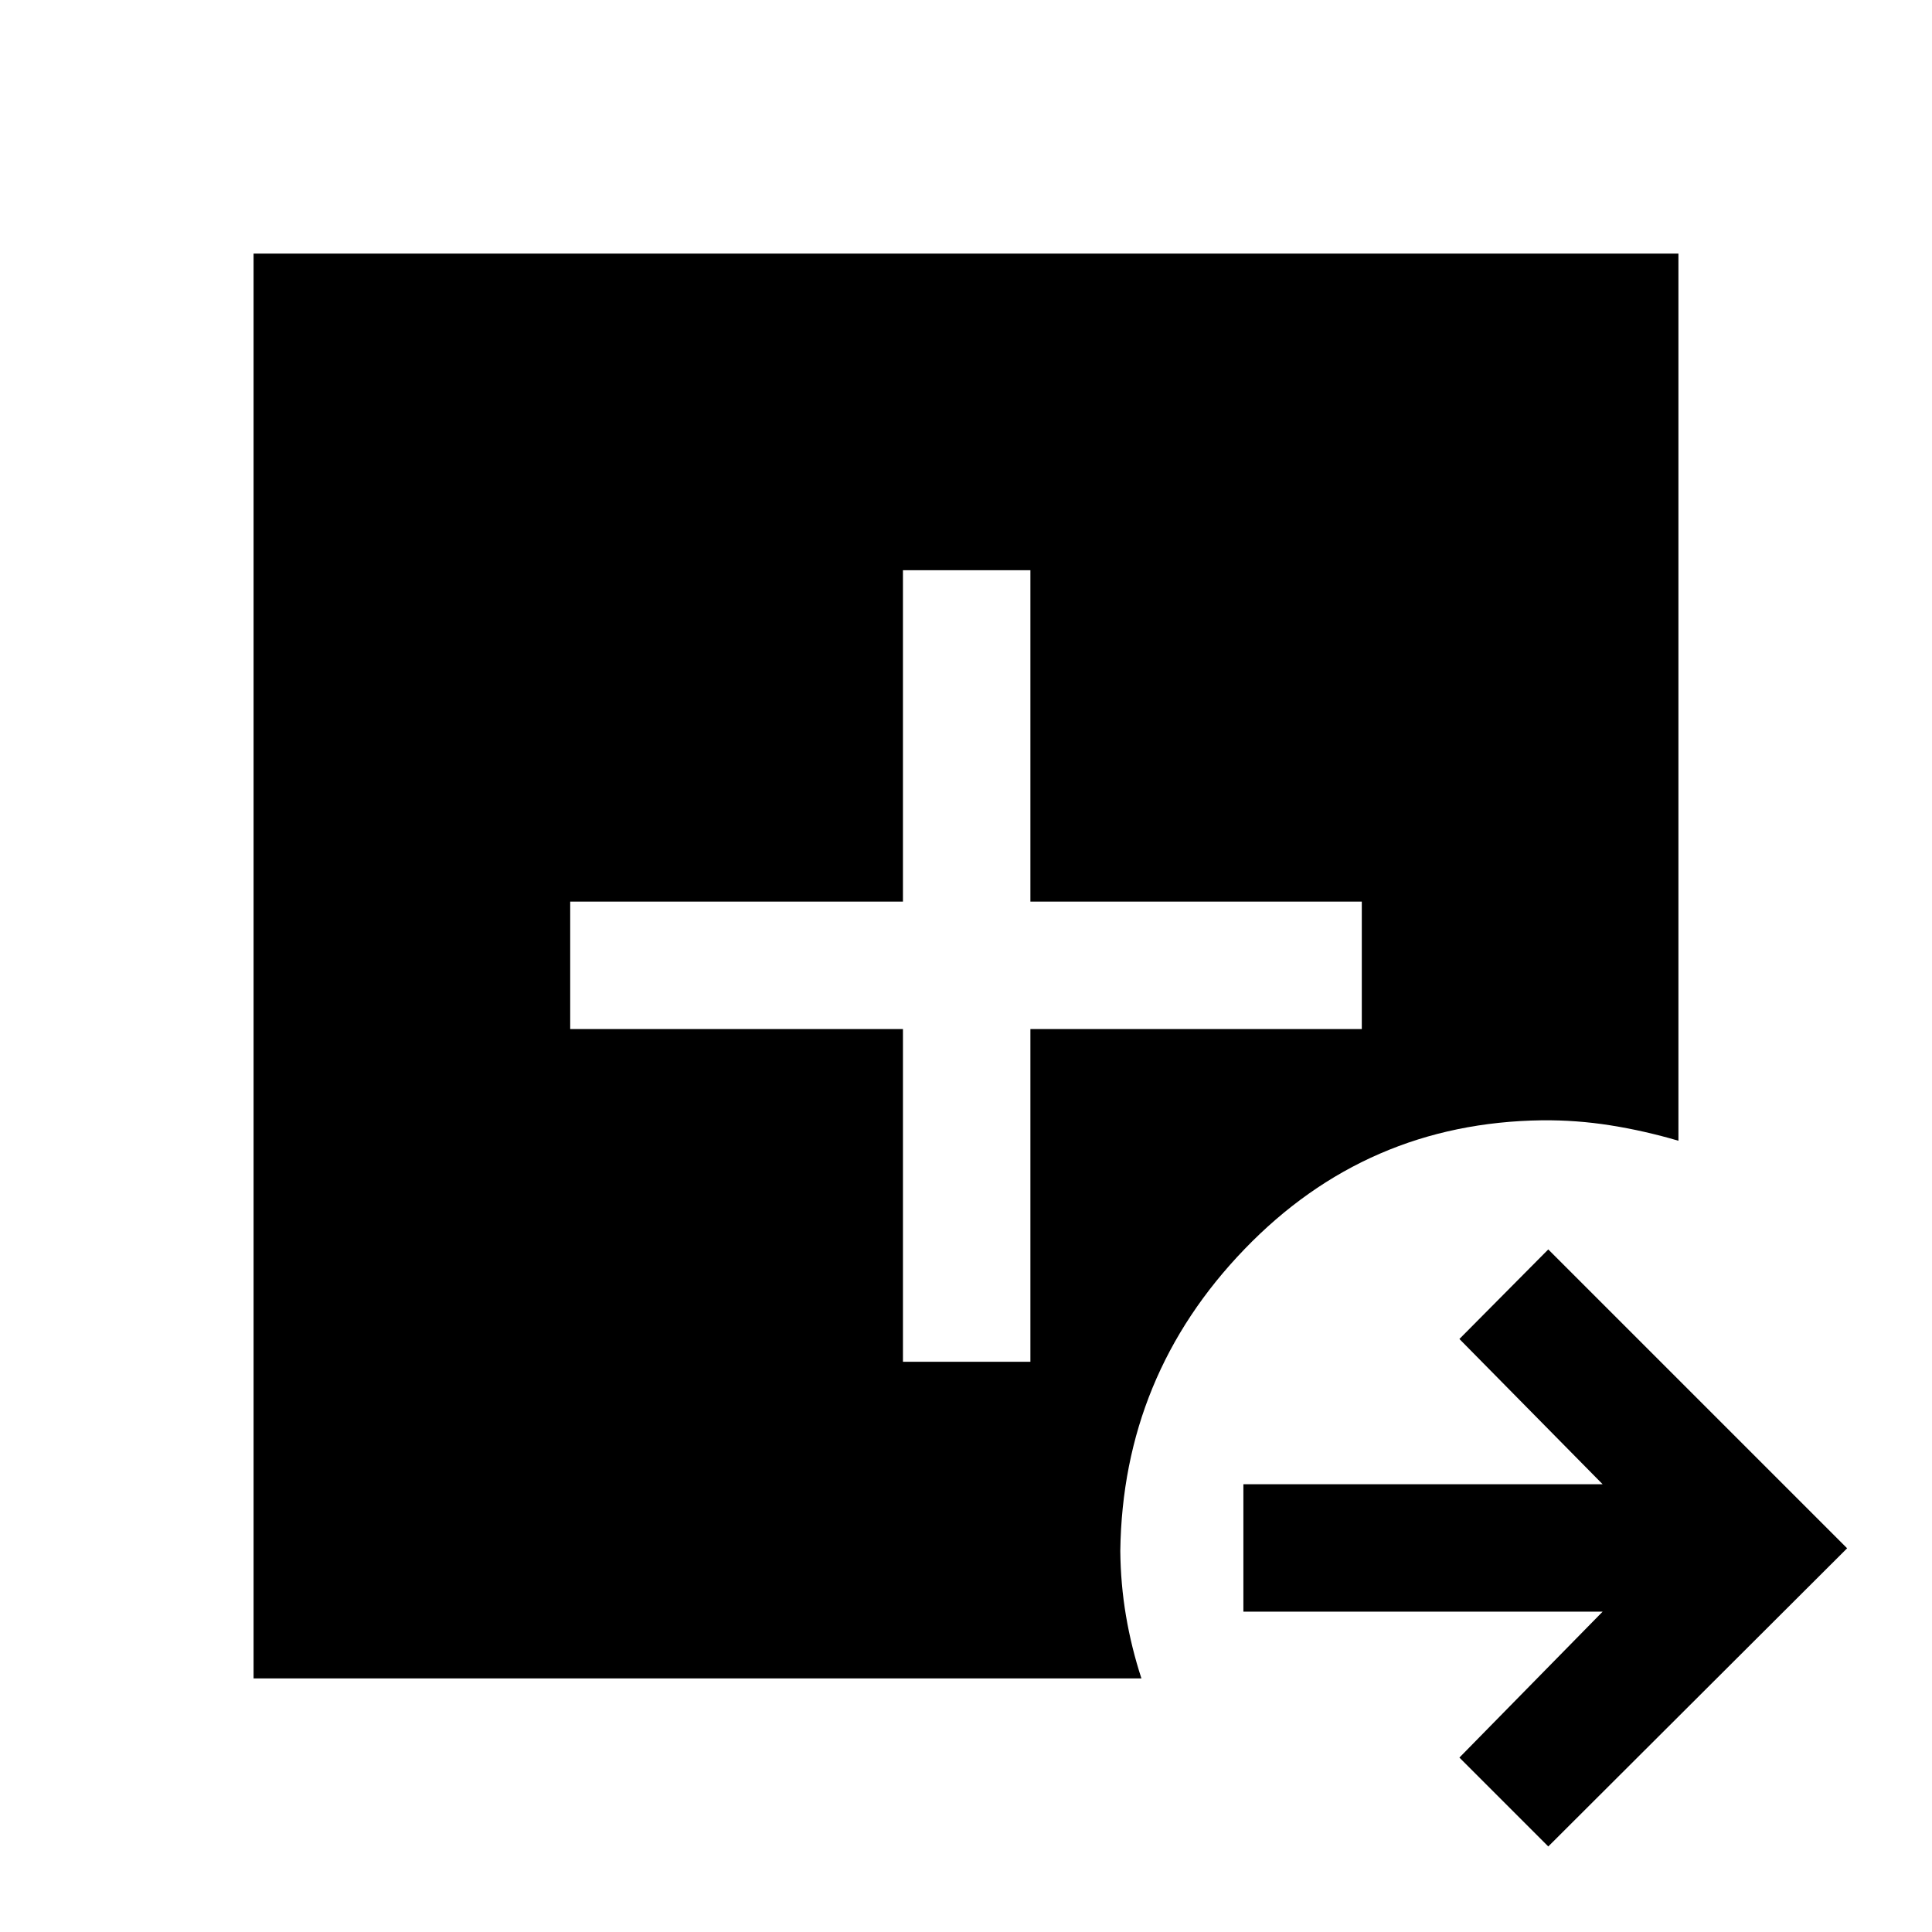 <svg xmlns="http://www.w3.org/2000/svg" height="40" viewBox="0 -960 960 960" width="40"><path d="m769.33-42.5-44.16-44.17 71.16-72.5h-178.5v-63.33h178.5l-71.16-72.17 44.16-44.5 148.5 148.5L769.33-42.5ZM126-126v-708h708v440.83q-17-5-33.83-7.66-16.84-2.67-34-2.5-87.17 1.16-147.75 64-60.59 62.83-61.75 150 .16 16.5 2.83 32.25t7.67 31.08H126Zm322.67-157.33H512v-165.34h164.67V-512H512v-164.67h-63.33V-512H283.33v63.33h165.34v165.34Z"/></svg>